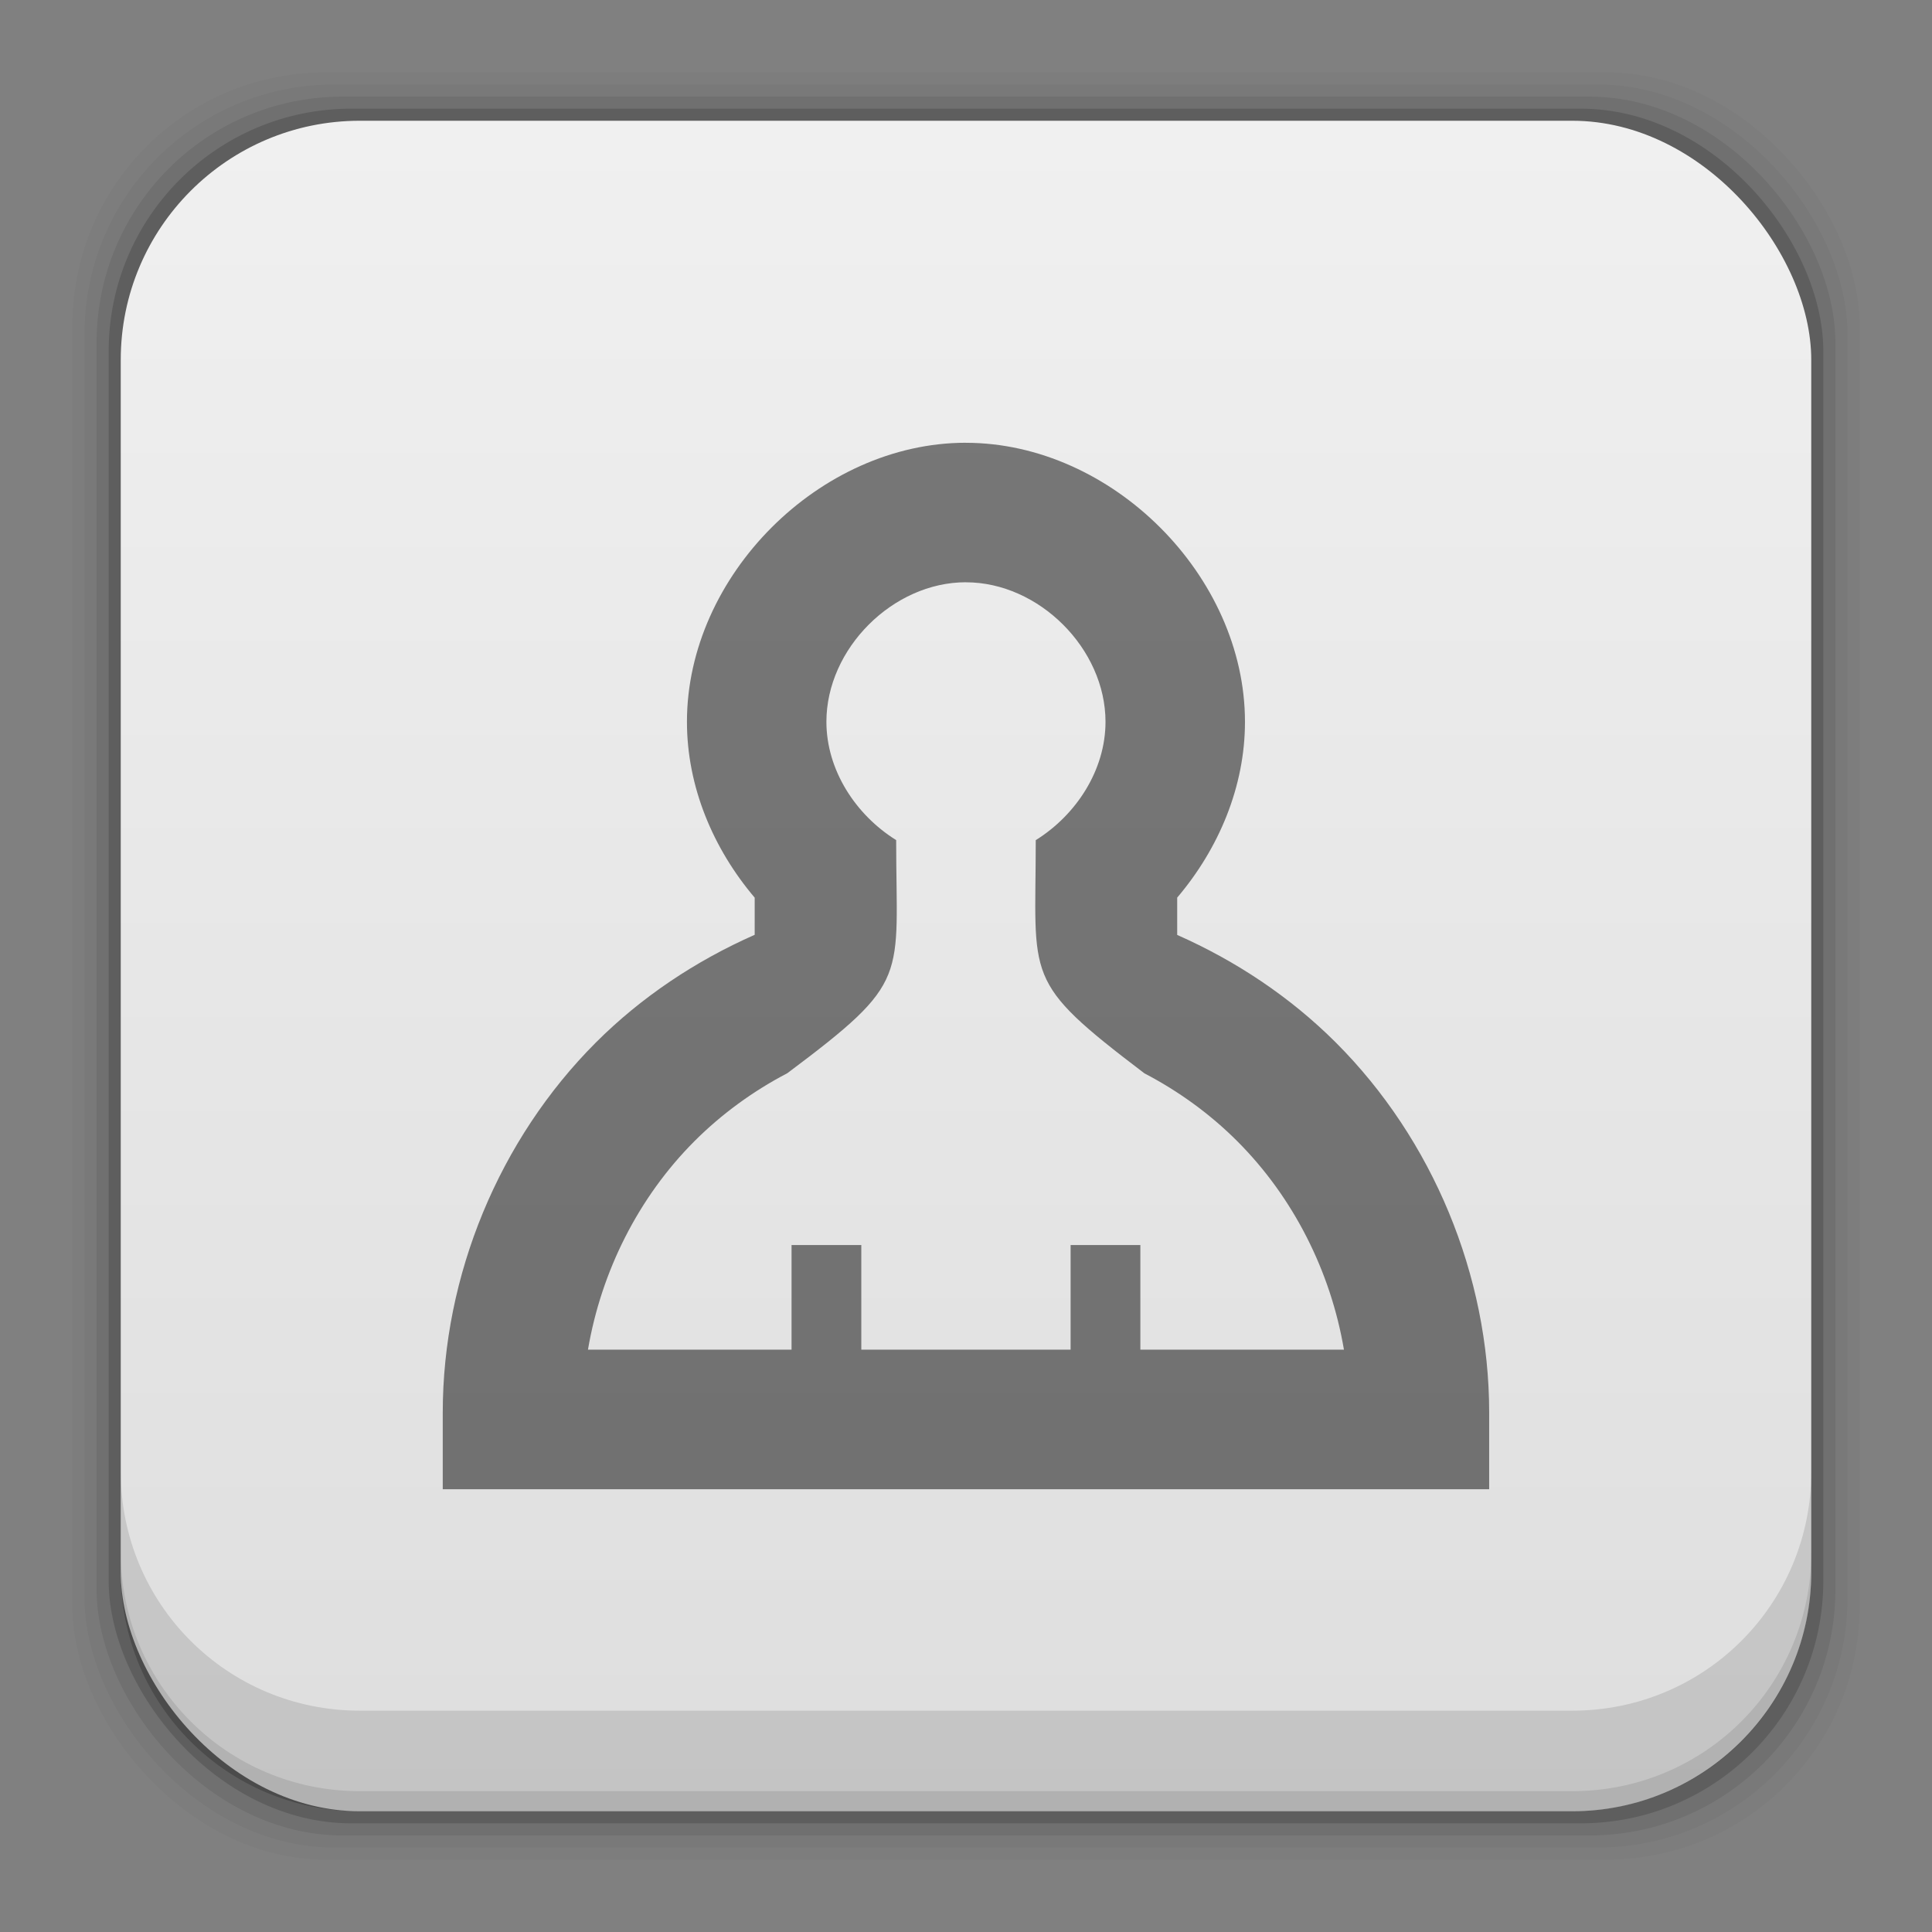 <?xml version="1.0" encoding="UTF-8" standalone="no"?>
<!-- Created with Inkscape (http://www.inkscape.org/) -->

<svg
   xmlns:dc="http://purl.org/dc/elements/1.1/"
   xmlns:cc="http://creativecommons.org/ns#"
   xmlns:rdf="http://www.w3.org/1999/02/22-rdf-syntax-ns#"
   xmlns:svg="http://www.w3.org/2000/svg"
   xmlns="http://www.w3.org/2000/svg"
   xmlns:xlink="http://www.w3.org/1999/xlink"
   xmlns:sodipodi="http://sodipodi.sourceforge.net/DTD/sodipodi-0.dtd"
   xmlns:inkscape="http://www.inkscape.org/namespaces/inkscape"
   width="48"
   height="48"
   id="svg2"
   version="1.1"
   inkscape:version="0.48+devel r12923"
   sodipodi:docname="config-users.svg">
  <rect width="100%" height="100%" fill="#808080" stroke="none"/>
  <defs
     id="defs4">
    <linearGradient
       inkscape:collect="always"
       id="linearGradient7161">
      <stop
         style="stop-color:#dedede;stop-opacity:1"
         offset="0"
         id="stop7163" />
      <stop
         style="stop-color:#f0f0f0;stop-opacity:1"
         offset="1"
         id="stop7165" />
    </linearGradient>
    <linearGradient
       gradientTransform="translate(1.3867187e-6,9.5935547e-5)"
       inkscape:collect="always"
       xlink:href="#linearGradient7161"
       id="linearGradient7167"
       x1="29.136"
       y1="1049.46"
       x2="29.136"
       y2="1007.44"
       gradientUnits="userSpaceOnUse" />
  </defs>
  <sodipodi:namedview
     id="base"
     pagecolor="#ffffff"
     bordercolor="#666666"
     borderopacity="1.0"
     inkscape:pageopacity="0.0"
     inkscape:pageshadow="2"
     inkscape:zoom="6.4233331"
     inkscape:cx="26.620918"
     inkscape:cy="23.605542"
     inkscape:document-units="px"
     inkscape:current-layer="layer1"
     showgrid="false"
     inkscape:window-width="1366"
     inkscape:window-height="669"
     inkscape:window-x="0"
     inkscape:window-y="26"
     inkscape:window-maximized="1"
     showguides="false">
    <inkscape:grid
       type="xygrid"
       id="grid3850" />
  </sodipodi:namedview>
  <g
     inkscape:label="Capa 1"
     inkscape:groupmode="layer"
     id="layer1"
     transform="translate(0,-1004.362)">
    <rect
       style="fill:#000000;fill-opacity:0.02;stroke:none"
       id="rect5263"
       width="44.4"
       height="44.4"
       x="1.8"
       y="1006.162"
       ry="6.279" />
    <rect
       ry="6.194"
       y="1006.462"
       x="2.1"
       height="43.8"
       width="43.8"
       id="rect5261"
       style="fill:#000000;fill-opacity:0.039;stroke:none" />
    <rect
       style="fill:#000000;fill-opacity:0.078;stroke:none"
       id="rect5259"
       width="43.2"
       height="43.2"
       x="2.4"
       y="1006.763"
       ry="6.109" />
    <rect
       ry="6.024"
       y="1007.062"
       x="2.7"
       height="42.6"
       width="42.6"
       id="rect5257"
       style="fill:#000000;fill-opacity:0.157;stroke:none" />
    <rect
       style="fill:url(#linearGradient7167);fill-opacity:1;stroke:none"
       id="rect5237"
       width="42"
       height="42"
       x="3"
       y="1007.362"
       ry="5.939" />
    <path
       inkscape:connector-curvature="0"
       style="fill:#000000;fill-opacity:0.118;stroke:none"
       d="m 3,1040.925 0,2.5 c 0,3.29 2.647,5.938 5.938,5.938 l 30.125,0 c 3.29,0 5.938,-2.647 5.938,-5.938 l 0,-2.5 c 0,3.29 -2.647,5.938 -5.938,5.938 l -30.125,0 c -3.29,0 -5.938,-2.647 -5.938,-5.938 z"
       id="rect5265" />
    <path
       inkscape:connector-curvature="0"
       style="fill:#000000;fill-opacity:0.098;stroke:none"
       d="m 3,1042.925 0,0.5 c 0,3.29 2.647,5.938 5.938,5.938 l 30.125,0 c 3.29,0 5.938,-2.647 5.938,-5.938 l 0,-0.5 c 0,3.29 -2.647,5.938 -5.938,5.938 l -30.125,0 c -3.29,0 -5.938,-2.647 -5.938,-5.938 z"
       id="path5252" />
    <path
       inkscape:connector-curvature="0"
       id="path3286-2"
       d="m 23.997,1015.362 c -3.631,10e-5 -6.93,3.303 -6.93,6.933 -1e-6,1.607 0.647,3.148 1.683,4.369 l 0,0.923 c -1.463,0.646 -2.815,1.545 -3.946,2.676 -2.405,2.406 -3.804,5.79 -3.804,9.193 l 0,1.906 0.161,0 2.329,0 1.176,0 5,0 1.733,0 5.2,0 1.733,0 5,0 1.176,0 2.329,0 0.161,0 0,-1.906 c 0,-3.403 -1.402,-6.787 -3.81,-9.193 -1.13,-1.129 -2.48,-2.027 -3.941,-2.673 l 0,-0.927 c 1.036,-1.22 1.684,-2.761 1.684,-4.367 0,-3.63 -3.306,-6.933 -6.937,-6.933 z m 0.001,3.467 c 1.815,-10e-5 3.468,1.651 3.468,3.466 0,1.197 -0.724,2.312 -1.733,2.94 0,3.479 -0.347,3.479 2.7,5.794 0.847,0.442 1.629,1.008 2.305,1.684 1.396,1.395 2.322,3.238 2.652,5.181 l -5.058,0 0,-2.6 -1.733,0 0,2.6 -5.2,0 0,-2.6 -1.733,0 0,2.6 -5.058,0 c 0.33,-1.943 1.254,-3.787 2.647,-5.181 0.677,-0.677 1.459,-1.245 2.307,-1.688 3.087,-2.313 2.703,-2.312 2.703,-5.791 -1.009,-0.628 -1.733,-1.743 -1.733,-2.94 0,-1.815 1.65,-3.466 3.465,-3.466 z"
       style="fill:#000000;fill-opacity:0.498;fill-rule:evenodd;stroke:none" />
  </g>
</svg>
